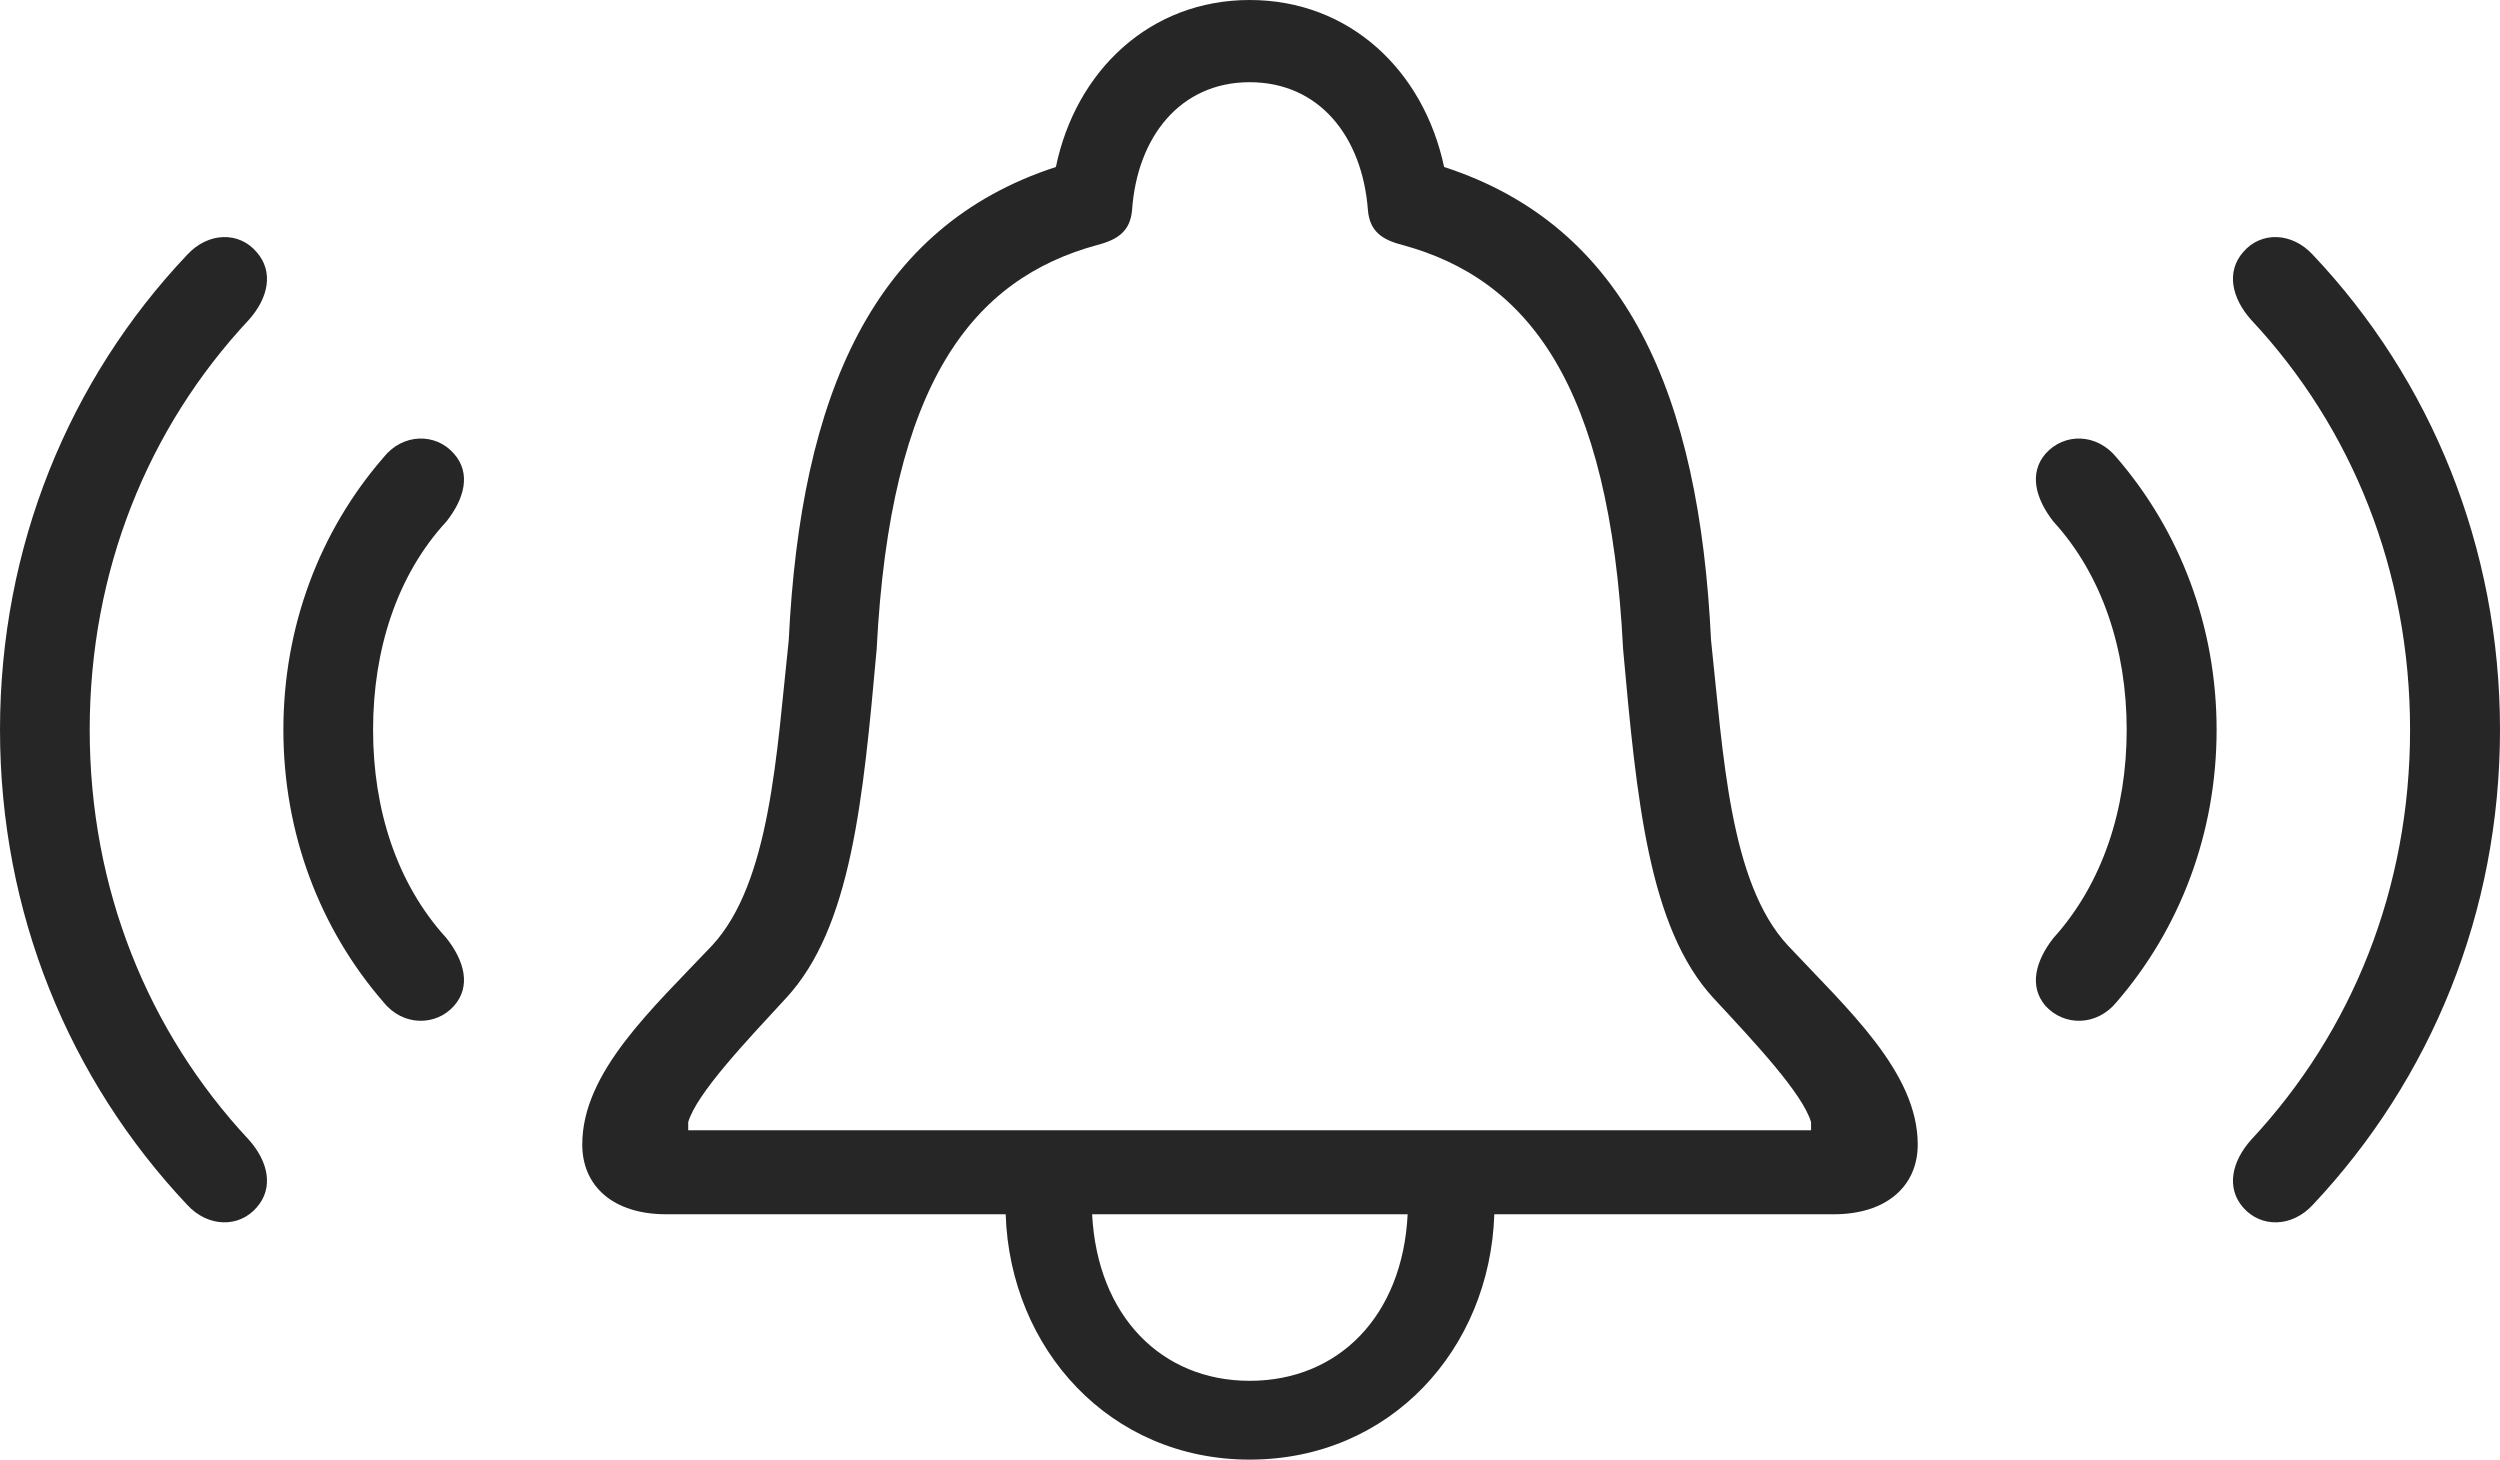 <?xml version="1.0" encoding="UTF-8"?>
<!--Generator: Apple Native CoreSVG 232.5-->
<!DOCTYPE svg
PUBLIC "-//W3C//DTD SVG 1.1//EN"
       "http://www.w3.org/Graphics/SVG/1.1/DTD/svg11.dtd">
<svg version="1.1" xmlns="http://www.w3.org/2000/svg" xmlns:xlink="http://www.w3.org/1999/xlink" width="169.932" height="99.263">
 <g>
  <rect height="99.263" opacity="0" width="169.932" x="0" y="0"/>
  <path d="M17.44 82.082C18.624 80.748 18.242 78.953 16.908 77.465C10.047 70.114 6.097 60.393 6.097 49.607C6.097 38.821 10.047 29.084 16.908 21.748C18.242 20.261 18.624 18.466 17.44 17.132C16.241 15.715 14.142 15.779 12.726 17.315C4.681 25.802 0 37.188 0 49.607C0 62.026 4.681 73.363 12.726 81.898C14.142 83.435 16.241 83.465 17.44 82.082ZM152.477 82.082C153.691 83.465 155.79 83.435 157.206 81.898C165.236 73.363 169.932 62.026 169.932 49.607C169.932 37.188 165.236 25.802 157.206 17.315C155.79 15.779 153.691 15.715 152.477 17.132C151.308 18.466 151.69 20.261 153.024 21.748C159.885 29.084 163.819 38.821 163.819 49.607C163.819 60.393 159.885 70.114 153.024 77.465C151.69 78.953 151.308 80.748 152.477 82.082Z" fill="#000000" fill-opacity="0.85"/>
  <path d="M30.855 68.378C32.039 67.044 31.57 65.316 30.341 63.761C26.972 60.069 25.359 55.033 25.359 49.607C25.359 44.181 26.972 39.096 30.341 35.453C31.57 33.898 32.039 32.17 30.855 30.836C29.622 29.419 27.388 29.435 26.073 31.087C21.734 36.088 19.262 42.581 19.262 49.607C19.262 56.633 21.734 63.126 26.073 68.127C27.388 69.764 29.622 69.761 30.855 68.378ZM139.043 68.378C140.31 69.761 142.51 69.764 143.859 68.127C148.183 63.126 150.669 56.633 150.669 49.607C150.669 42.581 148.183 36.088 143.859 31.087C142.51 29.435 140.31 29.419 139.043 30.836C137.893 32.17 138.361 33.898 139.576 35.453C142.911 39.096 144.557 44.181 144.557 49.607C144.557 55.033 142.911 60.069 139.576 63.761C138.361 65.316 137.893 67.044 139.043 68.378Z" fill="#000000" fill-opacity="0.85"/>
  <path d="M39.578 77.794C39.578 80.663 41.722 82.537 45.27 82.537L68.358 82.537C68.658 91.689 75.426 99.214 84.941 99.214C94.491 99.214 101.273 91.722 101.573 82.537L124.661 82.537C128.176 82.537 130.354 80.663 130.354 77.794C130.354 72.881 125.585 68.593 121.522 64.262C117.543 59.97 117.133 51.205 116.304 43.516C115.508 26.805 110.573 15.387 98.16 11.35C96.772 4.802 91.744 0 84.941 0C78.172 0 73.126 4.802 71.772 11.35C59.359 15.387 54.424 26.805 53.613 43.516C52.783 51.205 52.373 59.97 48.409 64.262C44.312 68.593 39.578 72.881 39.578 77.794ZM46.78 76.829L46.78 76.273C47.356 74.328 50.649 70.856 53.43 67.843C57.869 63.059 58.666 54.353 59.59 44.12C60.511 25.991 66.117 18.962 74.587 16.652C76.02 16.283 76.825 15.682 76.949 14.291C77.293 9.289 80.237 5.588 84.941 5.588C89.679 5.588 92.606 9.289 92.982 14.291C93.107 15.682 93.878 16.283 95.329 16.652C103.8 18.962 109.421 25.991 110.326 44.12C111.25 54.353 112.063 63.059 116.468 67.843C119.268 70.856 122.527 74.328 123.103 76.273L123.103 76.829ZM74.235 82.537L95.682 82.537C95.34 89.465 90.971 93.858 84.941 93.858C78.961 93.858 74.592 89.465 74.235 82.537Z" fill="#000000" fill-opacity="0.85"/>
 </g>
</svg>

